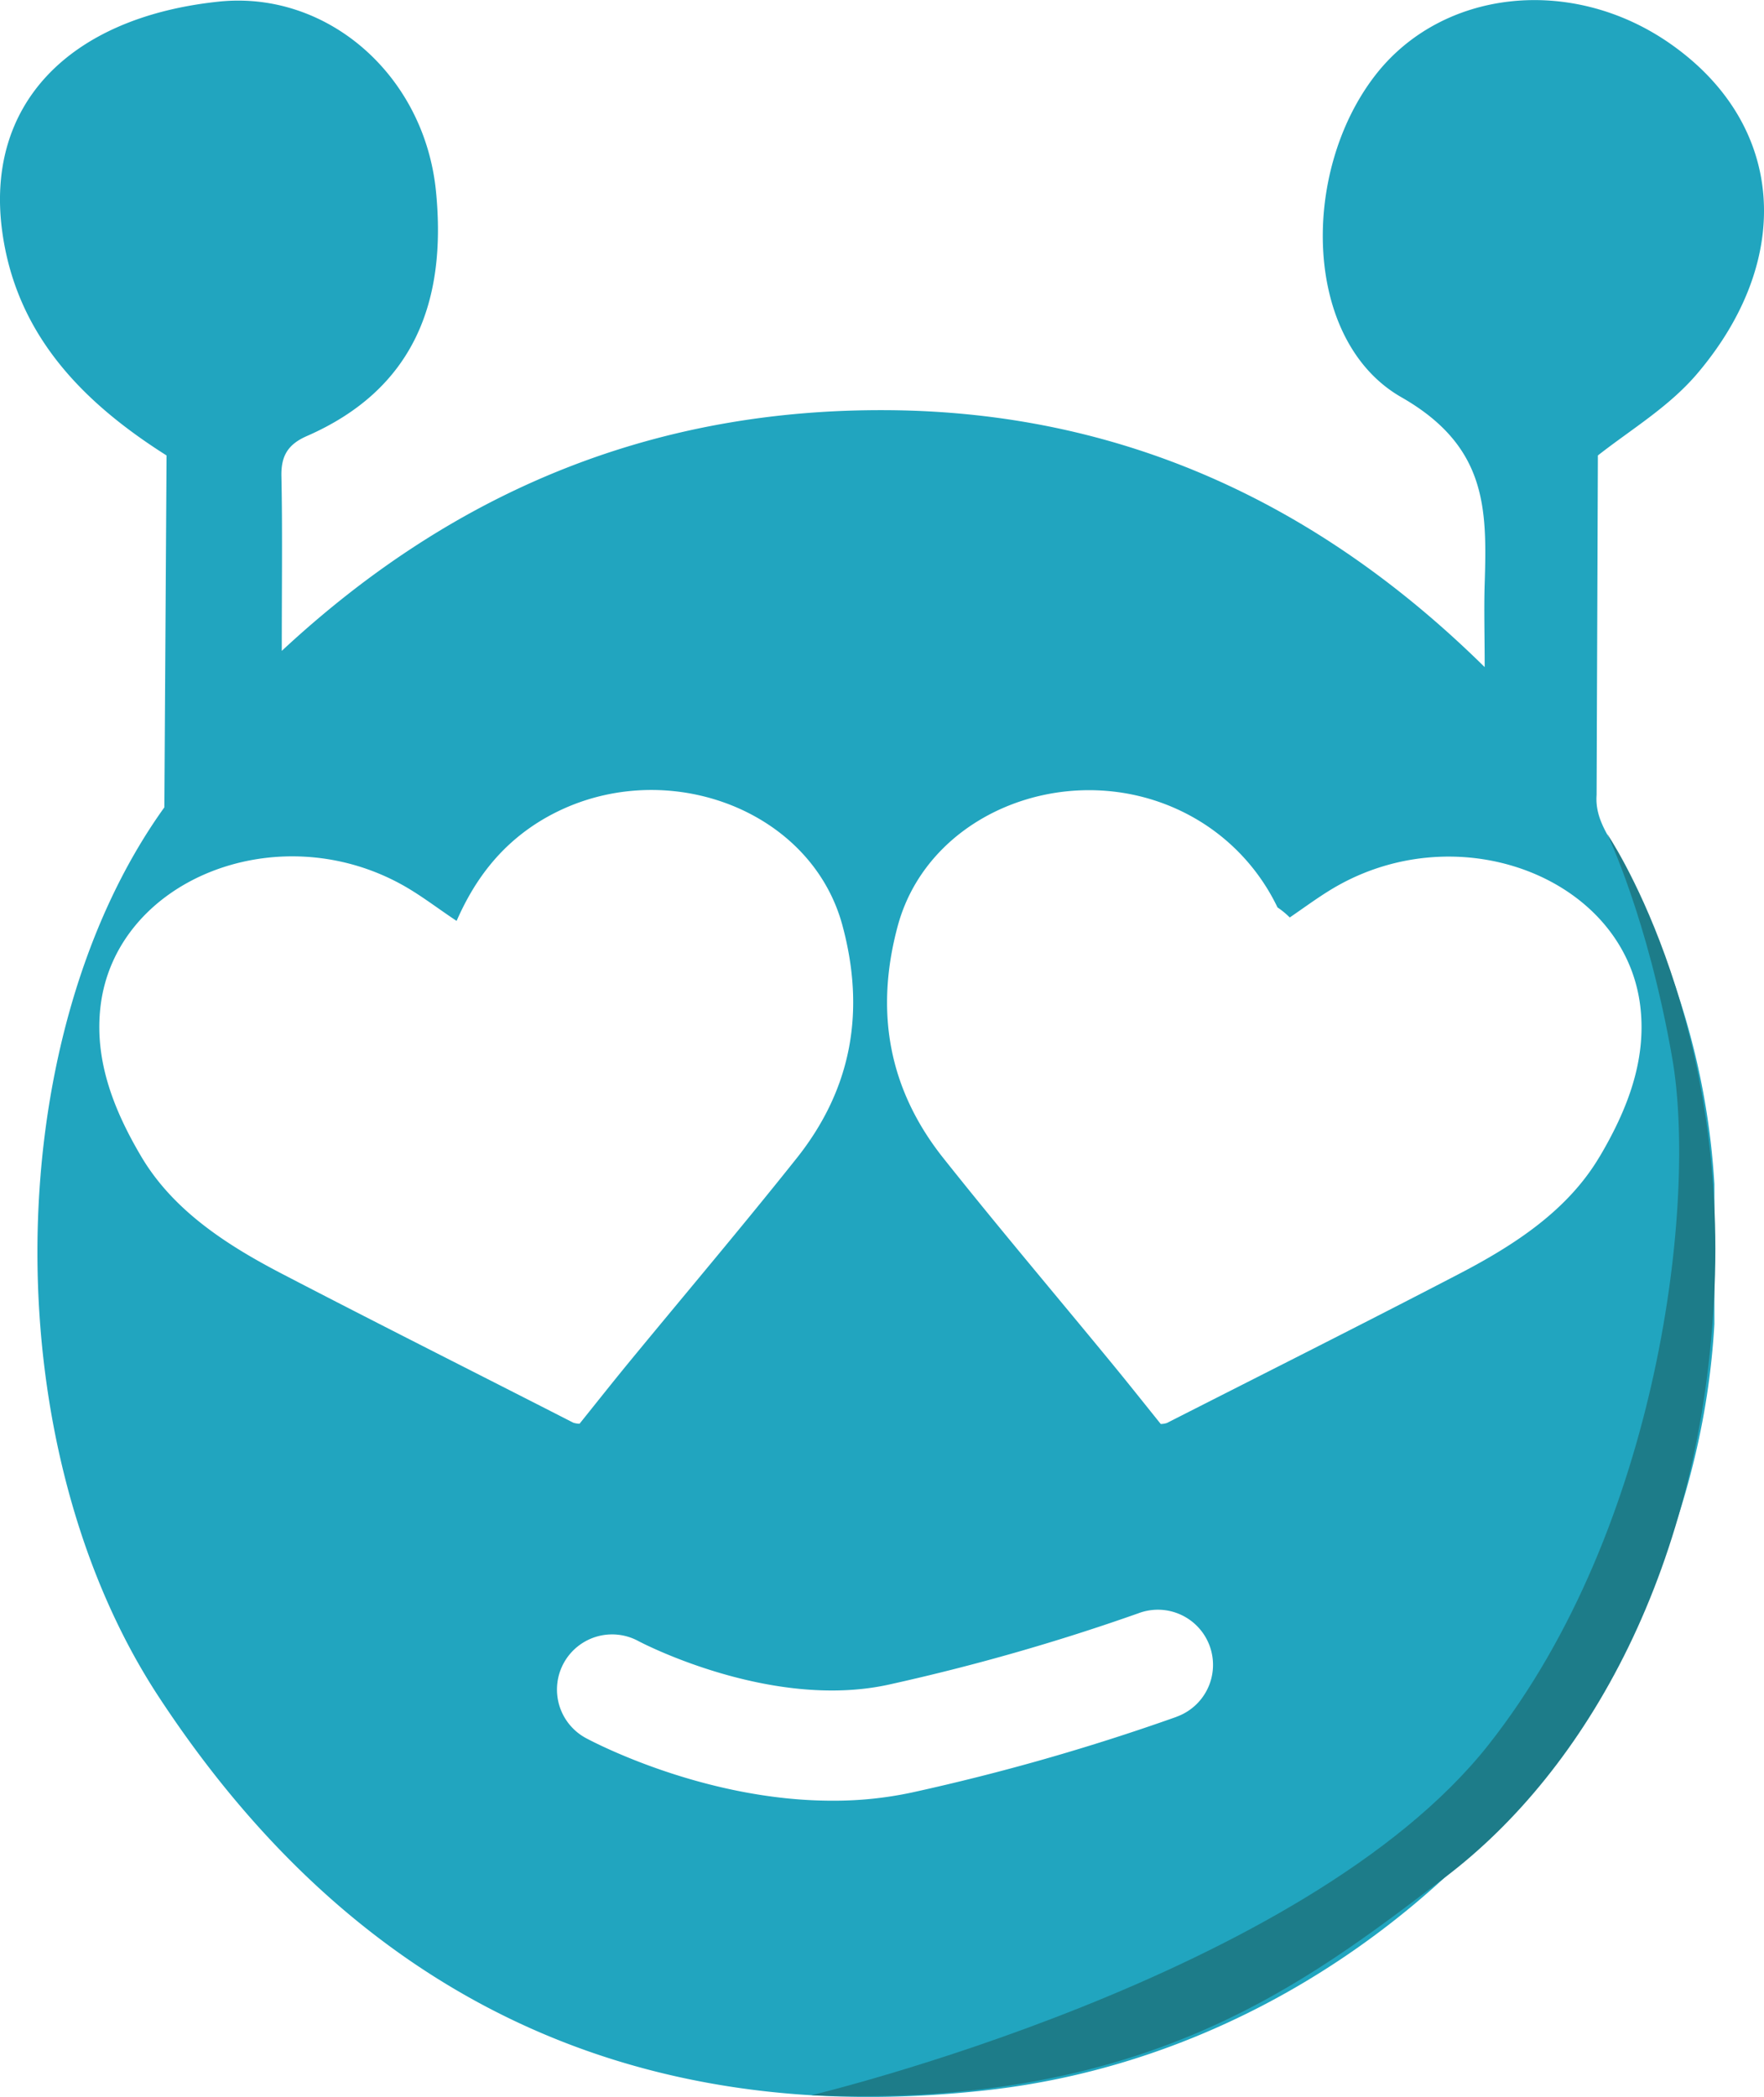 <svg xmlns="http://www.w3.org/2000/svg" viewBox="0 0 287.97 342.21"><defs><style>.cls-1{fill:#21a5bf;}.cls-2{fill:#1d7c89;}</style></defs><title>sbotics</title><g id="Camada_2" data-name="Camada 2"><g id="Camada_17" data-name="Camada 17"><g id="sbotics"><path class="cls-1" d="M264.64,140.16c-1.7-3.31-4.3-6.31-4-10.4l.21-55.43C266.37,70,272.43,66.42,277.05,61c16.06-18.9,14.28-40.91-4.49-53.94-16.06-11.15-37.21-8.83-48.1,5.29-12.23,15.85-11.71,43.31,4.3,52.47,14,8,14,18.16,13.61,30.48-.13,4.13,0,8.27,0,13.57C215.22,82.11,183.07,67.22,145,66.94c-37.46-.28-70.26,12.54-99,39.28,0-11.32.12-19.91-.06-28.51-.07-3.32,1.07-5.2,4.16-6.55,17.54-7.67,22.83-22,21.08-39.87-1.87-19.14-17.93-33-35.71-31C11.13,2.93-2.47,17.19.37,37.83c2.31,16.82,13.11,27.83,26.82,36.5l-.36,57.43C13.1,150.87,6.11,177.44,6.11,204.36c0,26,6.52,52.29,19.77,72.5,31.93,48.7,77.27,70.8,135.51,64.22,63-7.12,114.91-62.26,118.48-125V193.26a121,121,0,0,0-4.8-27.35A146.85,146.85,0,0,0,264.64,140.16ZM46,207.86c-9.25-4.81-17.81-10.44-22.95-19.13-4.5-7.61-7.63-15.63-6.66-24.32,2.31-20.63,28.5-31.35,49.06-20.12,3.1,1.69,5.86,3.86,9.09,6,2.83-6.46,6.82-11.89,13-15.89,18.71-12,44.65-3.32,50,16.68,3.69,13.72,1.66,26.44-7.47,37.92-8.9,11.18-18.18,22.13-27.28,33.19-2.76,3.36-5.45,6.76-8.18,10.16a4,4,0,0,1-1-.16C77.79,224.1,61.83,216.09,46,207.86Zm146.07,72.32a358.48,358.48,0,0,1-43.2,12.35,60.8,60.8,0,0,1-13,1.34c-21.06,0-39.31-9.73-40.22-10.22a9,9,0,0,1,8.55-15.84c.21.12,21.47,11.34,40.82,7.13a346.8,346.8,0,0,0,40.8-11.65,9,9,0,1,1,6.22,16.89Zm69.06-91.42c-5.14,8.69-13.7,14.33-22.95,19.14-15.82,8.23-31.78,16.24-47.69,24.33a3.5,3.5,0,0,1-1,.16c-2.73-3.39-5.42-6.79-8.19-10.15-9.09-11.06-18.37-22-27.27-33.2-9.13-11.47-11.17-24.2-7.48-37.91,5.39-20,31.33-28.72,50-16.68a33.49,33.49,0,0,1,12,13.64,12.91,12.91,0,0,1,2,1.64c2.85-1.95,5.4-3.87,8.2-5.4,20.56-11.23,46.75-.51,49.05,20.12C268.77,173.14,265.64,181.15,261.14,188.76Z"/><path class="cls-2" d="M132.47,341.93S213,322.74,243,284.74c28.06-35.54,34-89,30-112s-10.65-36.68-10.65-36.68,19.45,28.44,17.55,74.06S258.94,288.86,236,306.3,187,344.13,132.47,341.93Z"/></g></g></g></svg>